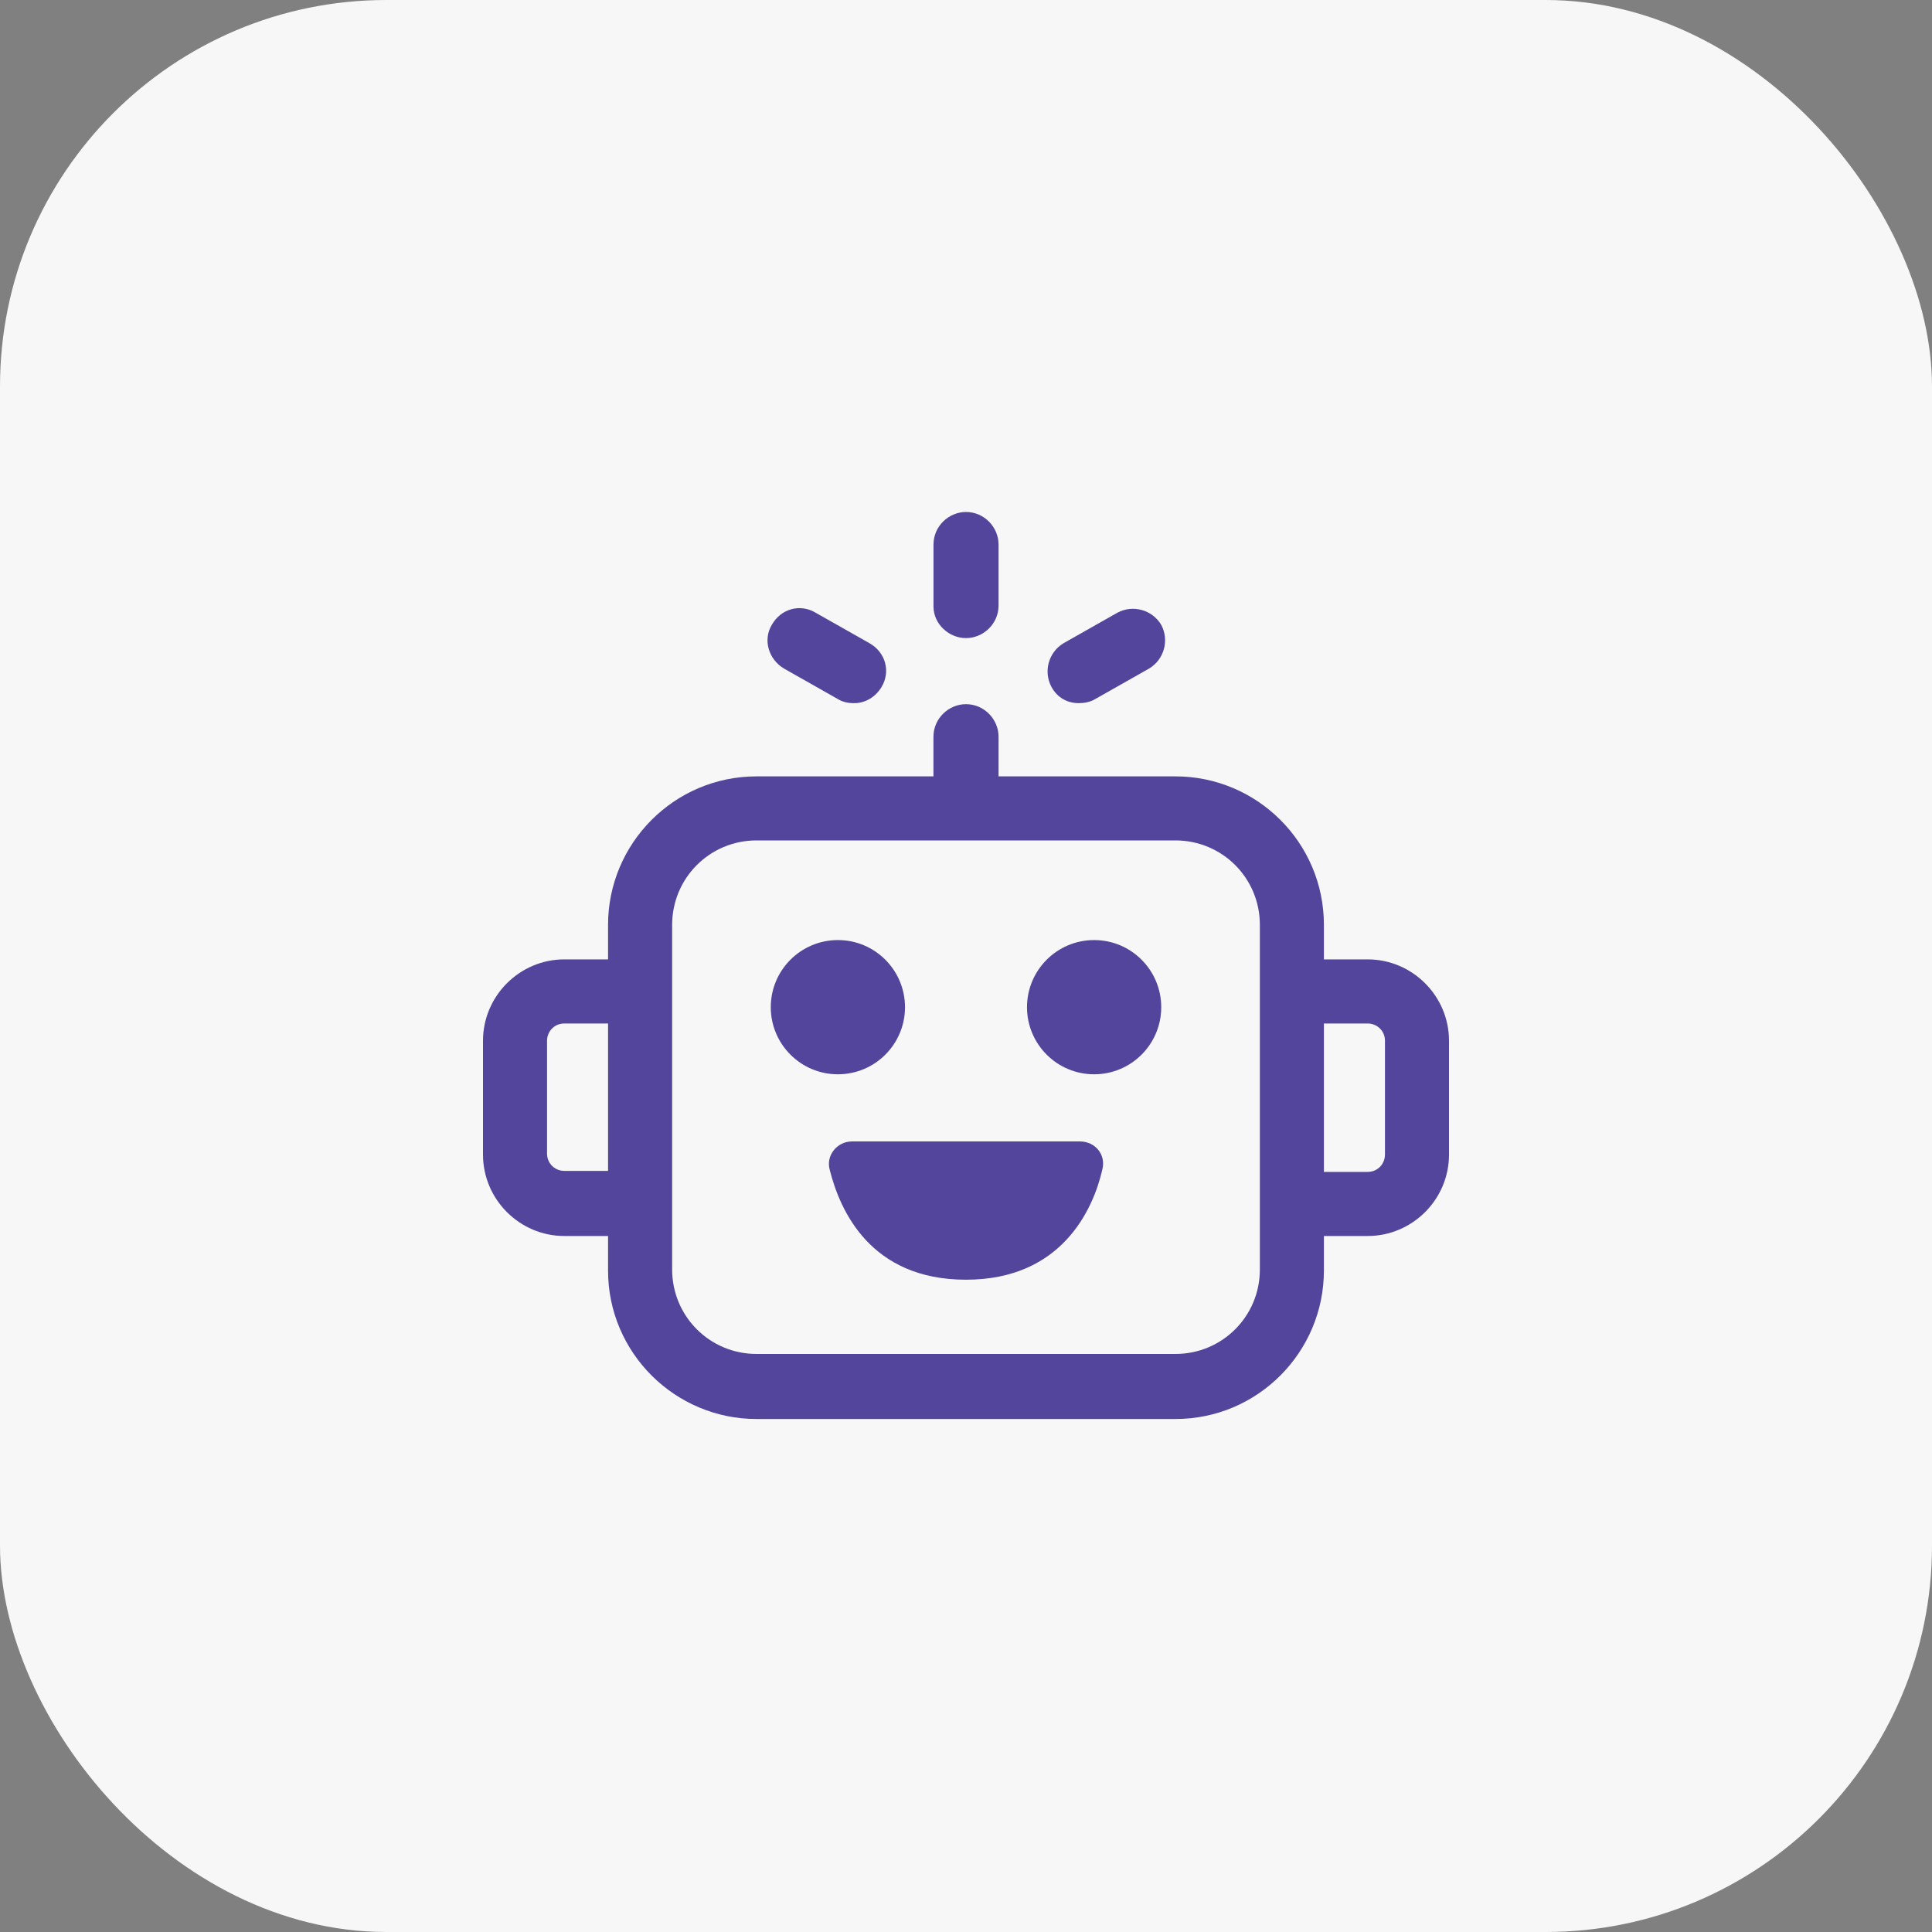 <svg width="40" height="40" viewBox="0 0 40 40" fill="none" xmlns="http://www.w3.org/2000/svg">
<rect x="0" y="0" width="40" height="40" fill="#808080" stroke="none"/>
<rect width="40" height="40" rx="8" fill="#F7F7F7"/>
<g clip-path="url(#clip0_61_1149)">
<path d="M28.316 19.863H27.41V19.148C27.41 17.442 26.021 16.074 24.337 16.074H20.674V15.253C20.674 14.895 20.379 14.579 20 14.579C19.642 14.579 19.326 14.874 19.326 15.253V16.074H15.663C13.958 16.074 12.589 17.463 12.589 19.148V19.863H11.684C10.758 19.863 10 20.621 10 21.547V23.905C10 24.832 10.758 25.59 11.684 25.59H12.589V26.305C12.589 28.011 13.979 29.379 15.663 29.379H24.337C26.042 29.379 27.41 27.99 27.41 26.305V25.59H28.316C29.242 25.59 30 24.832 30 23.905V21.547C30 20.621 29.242 19.863 28.316 19.863ZM11.684 24.242C11.495 24.242 11.326 24.095 11.326 23.884V21.547C11.326 21.358 11.474 21.19 11.684 21.19H12.589V24.242H11.684ZM26.084 26.284C26.084 27.253 25.305 28.032 24.337 28.032H15.663C14.695 28.032 13.916 27.253 13.916 26.284V19.148C13.916 18.179 14.695 17.4 15.663 17.4H24.337C25.305 17.4 26.084 18.179 26.084 19.148V26.284ZM28.674 23.905C28.674 24.095 28.526 24.263 28.316 24.263H27.41V21.19H28.316C28.505 21.19 28.674 21.337 28.674 21.547V23.905Z" fill="#53459B"/>
<path d="M17.348 22.242C18.115 22.242 18.737 21.62 18.737 20.853C18.737 20.085 18.115 19.463 17.348 19.463C16.58 19.463 15.958 20.085 15.958 20.853C15.958 21.62 16.58 22.242 17.348 22.242Z" fill="#53459B"/>
<path d="M22.653 22.242C23.42 22.242 24.042 21.62 24.042 20.853C24.042 20.085 23.42 19.463 22.653 19.463C21.885 19.463 21.263 20.085 21.263 20.853C21.263 21.62 21.885 22.242 22.653 22.242Z" fill="#53459B"/>
<path d="M22.358 23.632H17.642C17.326 23.632 17.095 23.927 17.179 24.221C17.39 25.063 18.021 26.495 20 26.495C21.979 26.495 22.632 25.042 22.821 24.221C22.905 23.905 22.674 23.632 22.358 23.632Z" fill="#53459B"/>
<path d="M20 13.211C20.358 13.211 20.674 12.916 20.674 12.537V11.274C20.674 10.916 20.379 10.6 20 10.6C19.642 10.6 19.327 10.895 19.327 11.274V12.558C19.327 12.916 19.642 13.211 20 13.211Z" fill="#53459B"/>
<path d="M16.232 13.842L17.348 14.474C17.453 14.537 17.558 14.558 17.684 14.558C17.916 14.558 18.127 14.432 18.253 14.221C18.442 13.905 18.337 13.505 18 13.316L16.884 12.684C16.569 12.495 16.169 12.6 15.979 12.937C15.79 13.253 15.916 13.653 16.232 13.842Z" fill="#53459B"/>
<path d="M22.337 14.558C22.442 14.558 22.569 14.537 22.674 14.474L23.79 13.842C24.105 13.653 24.211 13.253 24.042 12.937C23.853 12.621 23.453 12.516 23.137 12.684L22.021 13.316C21.706 13.505 21.6 13.905 21.769 14.221C21.895 14.453 22.105 14.558 22.337 14.558Z" fill="#53459B"/>
</g>
<defs>
<clipPath id="clip0_61_1149">
<rect width="20" height="20" fill="white" transform="translate(10 10)"/>
</clipPath>
</defs>
</svg>
